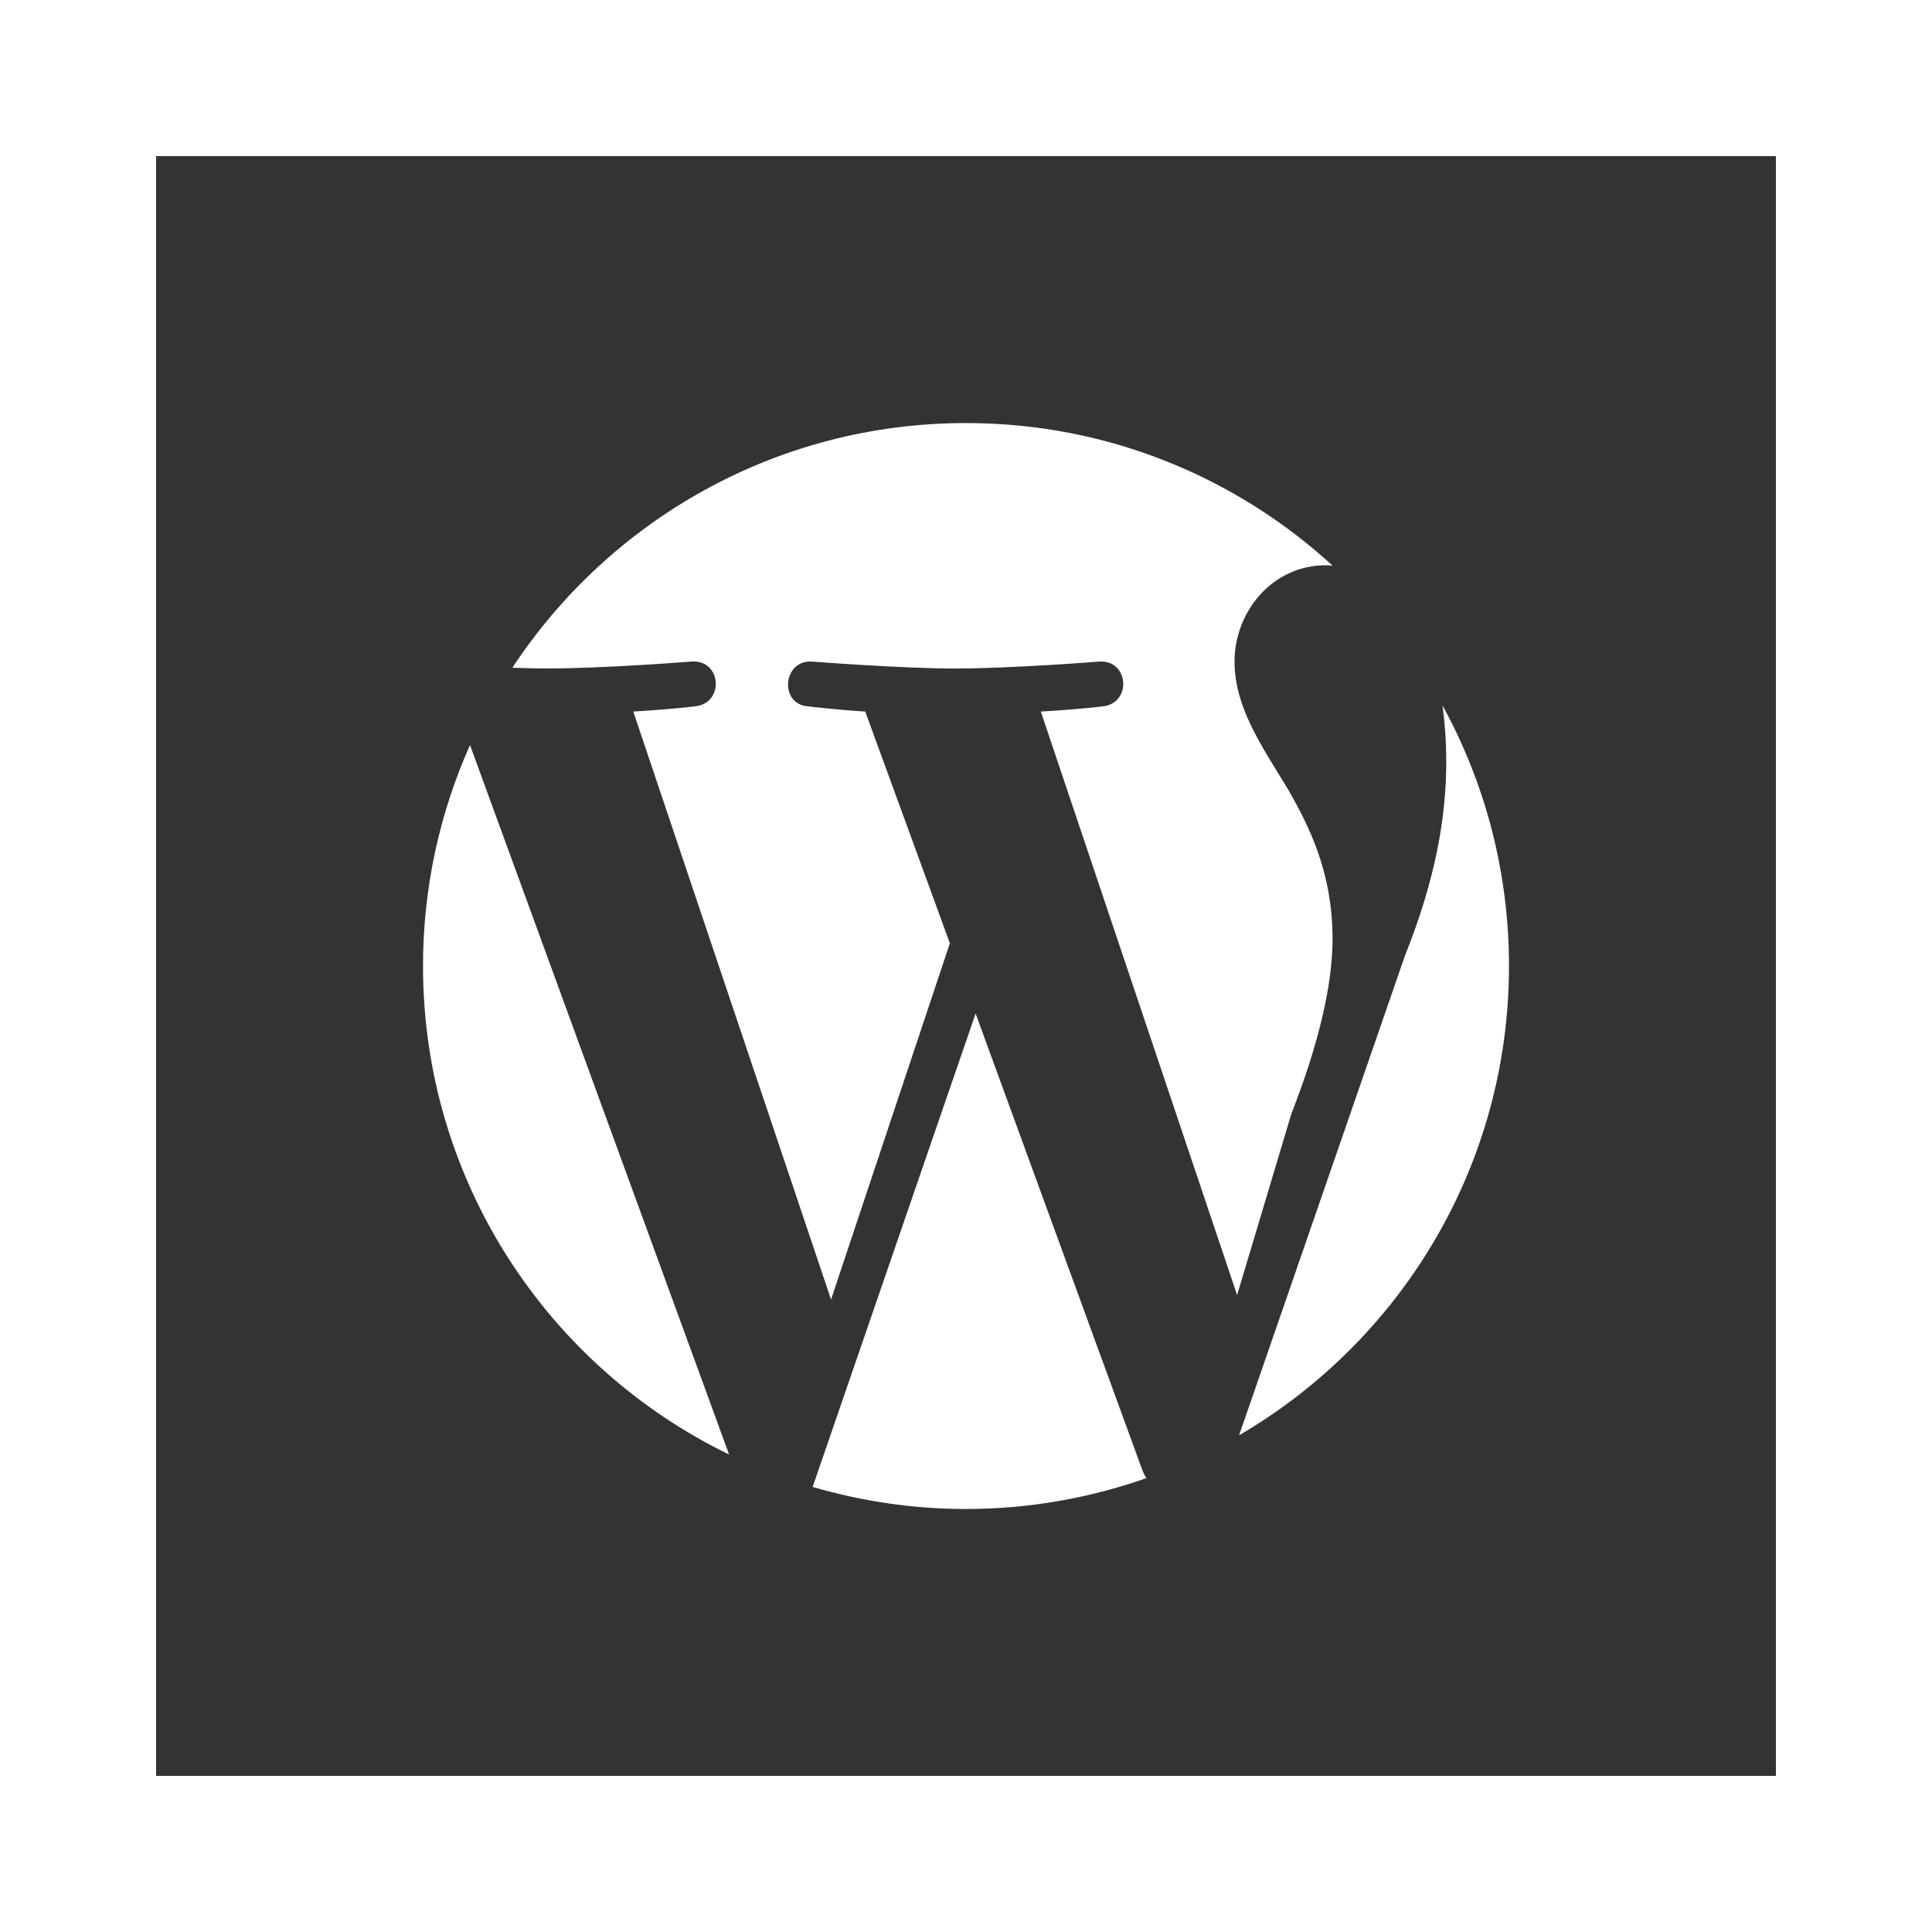 <?xml version="1.0" encoding="utf-8"?>
<!-- Generator: Adobe Illustrator 25.0.0, SVG Export Plug-In . SVG Version: 6.00 Build 0)  -->
<svg version="1.1" id="Layer_1" xmlns="http://www.w3.org/2000/svg" xmlns:xlink="http://www.w3.org/1999/xlink" x="0px" y="0px"
	 viewBox="0 0 400 400" style="enable-background:new 0 0 400 400;" xml:space="preserve">
<rect x="0" y="0" width="400" height="400" fill="#333333" stroke="none"/>
<style type="text/css">
	.st0{fill:#FFFFFF;}
</style>
<g>
	<path class="st0" d="M200,0H0v400h200h200V0H200z M367.68,367.68H200H32.32V32.32H200h167.68V367.68z"/>
	<path class="st0" d="M87.58,200c0,44.46,25.85,82.94,63.37,101.14L97.31,154.25C91.07,168.23,87.58,183.7,87.58,200z"/>
	<path class="st0" d="M201.99,209.84l-33.74,98.01c10.07,2.95,20.72,4.57,31.77,4.57c13.08,0,25.64-2.28,37.33-6.39
		c-0.3-0.48-0.57-0.96-0.79-1.53L201.99,209.84z"/>
	<path class="st0" d="M106.08,138.25c2.64,0.09,5.12,0.15,7.23,0.15c11.76,0,29.99-1.44,29.99-1.44c6.04-0.34,6.75,8.54,0.68,9.28
		c0,0-6.06,0.7-12.87,1.07l40.95,121.75l24.6-73.77l-17.52-47.97c-6.05-0.37-11.79-1.07-11.79-1.07c-6.05-0.37-5.34-9.62,0.73-9.28
		c0,0,18.55,1.44,29.6,1.44c11.75,0,29.97-1.44,29.97-1.44c6.05-0.34,6.76,8.54,0.7,9.28c0,0-6.06,0.7-12.86,1.07l40.64,120.81
		l11.21-37.46c5.69-14.6,8.55-26.71,8.55-36.33c0-13.9-5-23.54-9.26-31.01c-5.69-9.26-11.03-17.09-11.03-26.36
		c0-10.33,7.82-19.94,18.88-19.94c0.48,0,0.96,0.06,1.44,0.1c-19.99-18.33-46.63-29.54-75.9-29.54
		C160.73,87.58,126.17,107.74,106.08,138.25z"/>
	<path class="st0" d="M256.54,297.16c33.4-19.49,55.88-55.69,55.88-97.16c0-19.56-4.98-37.92-13.76-53.94
		c0.48,3.61,0.77,7.44,0.77,11.58c0,11.39-2.14,24.21-8.56,40.25L256.54,297.16z"/>
</g>
</svg>
